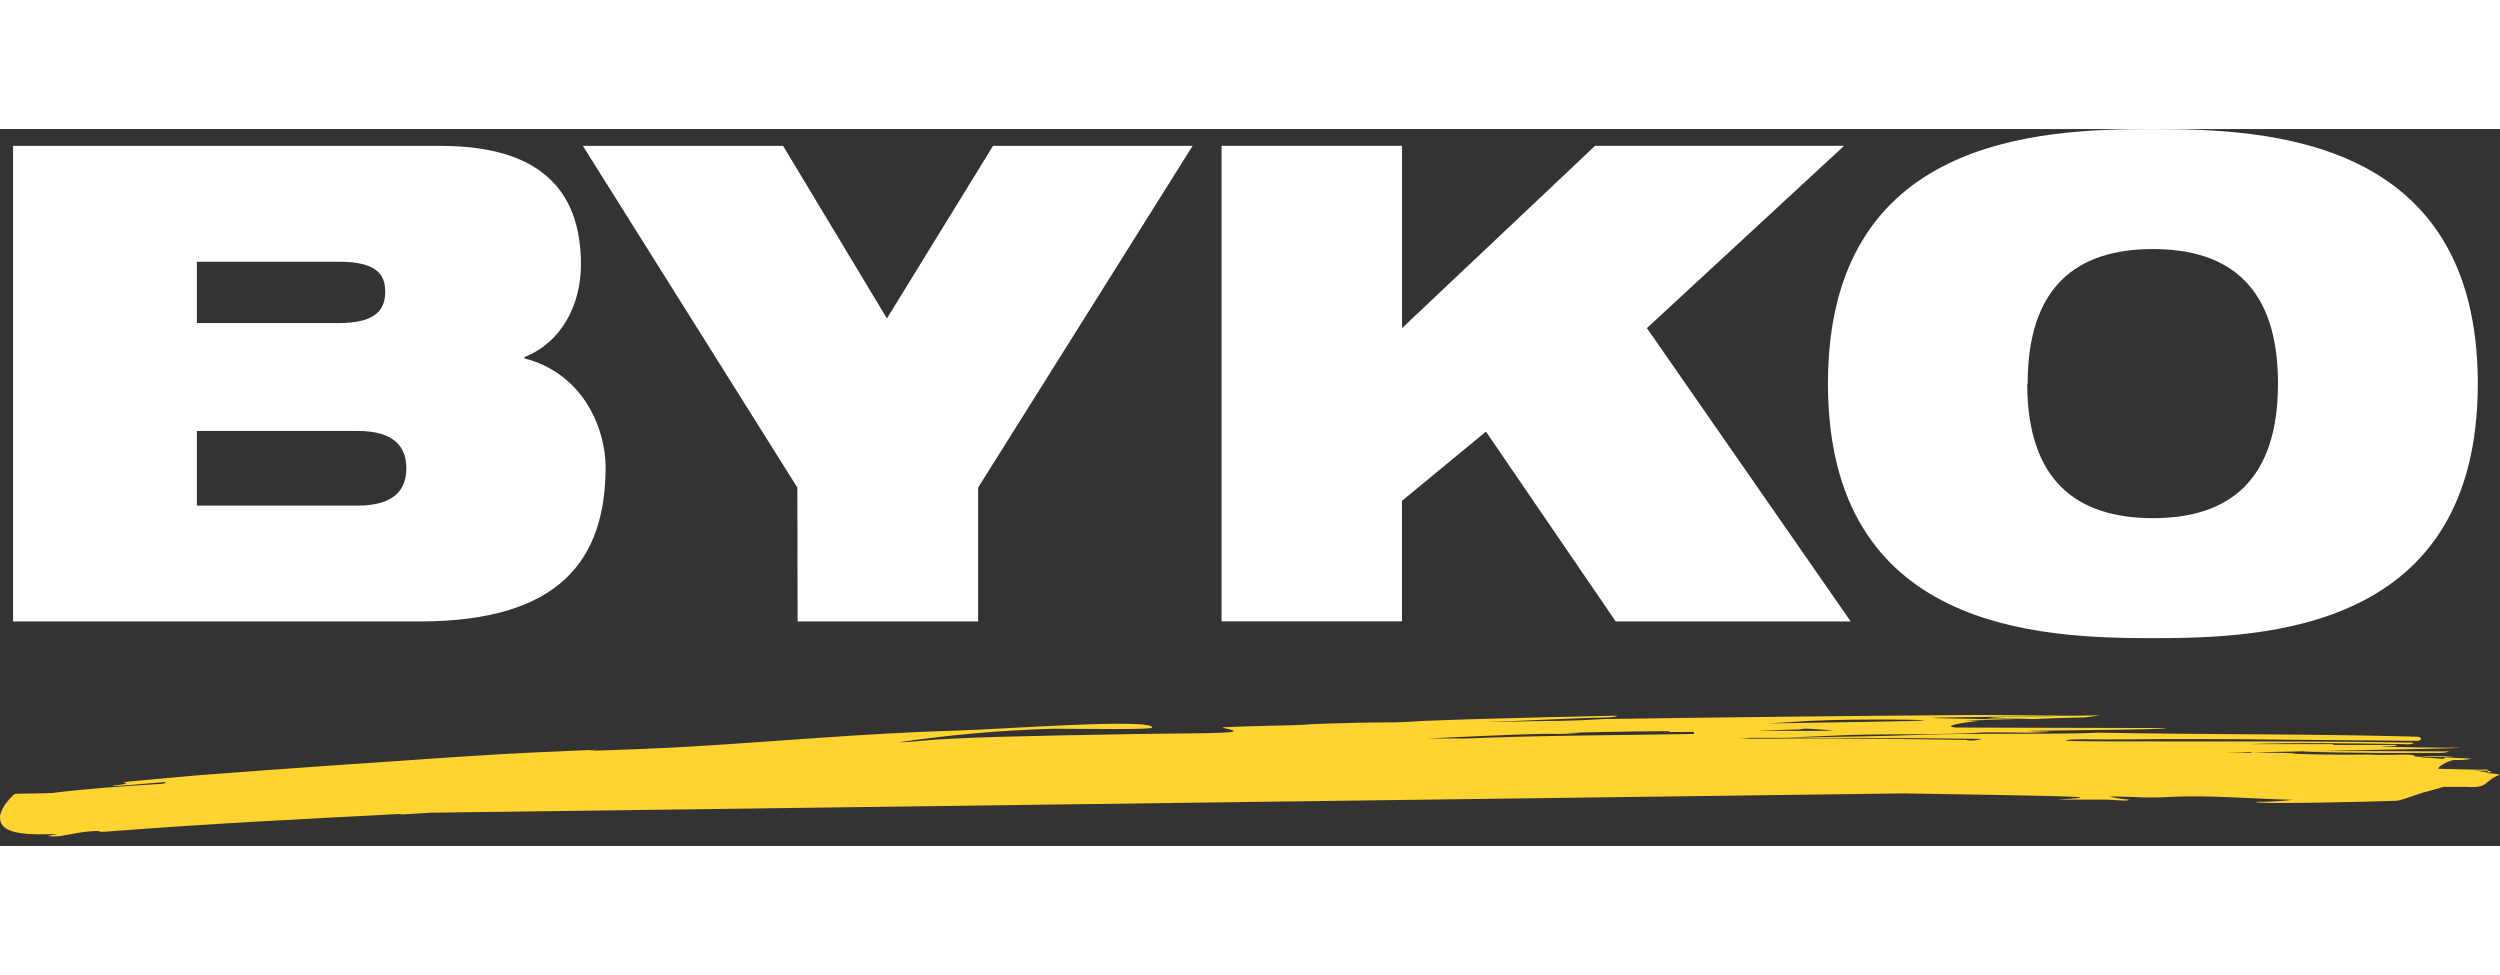 <?xml version="1.0" encoding="utf-8"?>
<!-- Generator: Adobe Illustrator 25.2.3, SVG Export Plug-In . SVG Version: 6.00 Build 0)  -->
<svg fill="none" height="39" viewBox="0 0 136 39" width="100" xmlns="http://www.w3.org/2000/svg"><rect x="0" y="0" width="136" height="39" fill="#333333" stroke="none"/><path d="M10.71 7.217H18.423C20.489 7.217 20.955 7.906 20.955 8.851C20.955 9.796 20.489 10.555 18.423 10.555H10.71V7.217ZM10.71 16.424H19.462C21.486 16.424 22.105 17.328 22.105 18.454C22.105 19.581 21.486 20.485 19.462 20.485H10.71V16.424ZM0.71 26.786H22.84C30.425 26.786 32.945 23.455 32.945 18.384C32.945 16.459 31.86 13.344 28.529 12.474V12.404C30.483 11.64 31.603 9.644 31.603 7.363C31.603 3.232 29.27 0.916 23.966 0.916H0.71V26.786ZM43.389 26.786H53.209V19.505L64.877 0.916H54.02L48.249 10.304L42.601 0.916H31.708L43.377 19.505L43.389 26.786ZM87.895 26.786H100.678L89.592 10.829L100.322 0.91H86.774L76.272 10.829V0.91H66.453V26.78H76.266V20.228L80.835 16.459L87.895 26.786ZM99.441 13.851C99.441 27.27 110.923 27.696 117.12 27.696C123.316 27.696 134.792 27.259 134.792 13.851C134.792 0.443 123.31 0 117.12 0C110.929 0 99.441 0.438 99.441 13.845V13.851ZM110.305 13.845C110.305 8.594 112.954 6.529 117.12 6.529C121.285 6.529 123.923 8.588 123.923 13.845C123.923 19.102 121.28 21.168 117.12 21.168C112.96 21.168 110.282 19.108 110.282 13.851" fill="white"></path><path d="M132.779 33.928C132.935 33.941 133.09 33.917 133.234 33.858C133.234 33.858 125.346 33.811 125.346 33.858C125.346 33.904 129.366 33.934 129.226 33.939C130.306 33.939 131.56 33.939 132.779 33.939" fill="#FFD330"></path><path d="M110.673 32.091C112.061 32.033 112.907 32.015 113.386 32.009L114.261 31.898H114.01L109.652 31.968C109.068 31.968 108.1 32.033 108.094 32.056C108.088 32.079 109.844 32.056 110.673 32.097" fill="#FFD330"></path><path d="M135.323 34.851C135.211 34.84 135.097 34.84 134.985 34.851H134.81L132.68 34.804C132.488 34.804 133.083 34.355 133.538 34.32C133.853 34.341 134.169 34.318 134.477 34.25C134.477 34.25 133.176 34.191 133.042 34.185C132.908 34.18 133.042 34.255 132.879 34.261C132.491 34.217 132.102 34.194 131.712 34.191C131.659 34.127 133.462 34.191 133.462 34.151C132.862 34.106 132.259 34.106 131.659 34.151C130.953 34.11 131.741 34.075 130.895 34.028C130.311 34.028 129.489 34.075 128.794 34.028C128.794 34.028 126.134 34.063 124.594 33.97H124.844C124.967 33.935 123.462 33.94 122.575 33.905C122.575 33.905 133.83 33.69 133.83 33.666C133.83 33.643 132.272 33.666 129.6 33.602C129.53 33.561 130.551 33.602 130.352 33.503C129.133 33.503 127.873 33.503 126.799 33.503C126.939 33.503 126.922 33.503 126.927 33.462H122.295C124.769 33.369 127.785 33.41 130.807 33.462C131.087 33.503 131.443 33.41 131.227 33.38C124.967 33.246 112.359 33.38 112.388 33.264C112.417 33.147 114.471 33.223 115.515 33.205C120.469 33.135 126.256 33.258 131.577 33.281C131.735 33.211 131.758 33.141 131.577 33.059C125.801 32.896 120.019 32.949 114.249 32.838H114.109C111.635 32.954 107.627 32.838 104.535 32.954C102.201 33.042 99.552 33.065 97.066 33.112L100.526 32.966C102.994 32.89 105.462 32.966 107.627 32.838C108.245 32.797 109.482 32.838 110.404 32.838L111.653 32.791L110.287 32.75C109.978 32.715 118.123 32.686 117.82 32.587L106.396 32.558C105.474 32.476 107.207 32.208 107.831 32.19C107.878 32.19 108 32.19 107.989 32.19C107.977 32.19 107.405 32.19 106.921 32.161L109.71 32.108H109.803C108.239 32.108 105.048 32.056 105.089 32.032C105.13 32.009 110.509 31.951 113.14 31.916C111.349 31.916 109.301 31.875 107.528 31.875C100.38 31.927 93.869 31.997 87.235 32.097C86.436 32.149 85.625 32.184 84.82 32.196C83.565 32.196 82.124 32.248 80.776 32.26C82.935 32.202 85.374 32.044 87.504 32.009C87.677 32.006 87.849 31.972 88.011 31.91C88.011 31.91 81.121 32.05 77.993 32.178C77.375 32.178 76.447 32.278 75.829 32.278C73.069 32.278 70.333 32.412 71.161 32.4C70.169 32.453 68.343 32.458 66.599 32.54C66.319 32.54 66.914 32.663 66.914 32.663C67.993 32.931 64.481 32.843 60.029 32.943C56.289 33.013 52.176 33.077 50.035 33.287C49.661 33.333 49.285 33.356 48.908 33.357C51.691 32.95 54.494 32.705 57.304 32.622C59.09 32.622 62.678 32.692 62.684 32.558C62.684 32.038 54.434 32.657 51.96 32.727C47.024 32.873 42.333 33.31 37.718 33.584C35.833 33.701 33.943 33.76 32.058 33.83L32.519 33.765C30.186 33.859 27.922 33.952 25.518 34.115L24.87 34.156C19.946 34.489 15.728 34.775 10.722 35.16C9.496 35.259 8.271 35.387 7.046 35.492C6.13 35.603 7.682 35.551 6.159 35.714C6.159 35.714 5.576 35.831 8.913 35.527C9.094 35.527 9.035 35.615 8.685 35.627C6.877 35.737 4.73 35.877 2.798 36.123C2.798 36.123 1.2 36.163 1.013 36.157C0.826 36.152 0.756 36.198 0.756 36.198C0.756 36.198 0.645 36.303 0.511 36.455L0.412 36.572C0.229 36.781 0.093 37.028 0.015 37.295C-0.005 37.401 -0.005 37.51 0.015 37.616C0.025 37.656 0.037 37.695 0.05 37.733C0.202 38.089 0.715 38.357 1.987 38.363H2.629C2.816 38.363 3.172 38.328 3.096 38.363C2.928 38.383 2.762 38.416 2.6 38.462C2.823 38.487 3.048 38.487 3.271 38.462C3.714 38.398 4.374 38.235 4.928 38.205C5.786 38.135 4.992 38.287 5.996 38.205C11.293 37.791 16.463 37.535 21.854 37.254C21.982 37.254 21.854 37.254 21.679 37.295L23.464 37.19L103.572 36.14C107.656 36.204 111.682 36.274 112.907 36.327C113.887 36.385 111.927 36.467 111.915 36.478C113.117 36.478 113.555 36.478 114.576 36.478C114.85 36.478 115.853 36.595 115.807 36.478C115.445 36.451 115.086 36.392 114.733 36.303L116.04 36.333C116.697 36.375 117.356 36.375 118.012 36.333C120.189 36.222 122.54 36.438 124.722 36.49C124.064 36.568 123.401 36.605 122.738 36.601C122.446 36.741 128.952 36.601 130.364 36.543C130.621 36.543 131.793 36.07 131.974 36.058L132.937 35.784C133.328 35.784 133.66 35.784 134.174 35.784C135.452 35.877 135.101 35.434 136 35.125C135.784 35.073 135.563 35.048 135.341 35.049L135.323 34.851ZM97.65 32.248C99.744 32.068 104.651 32.12 104.704 32.167C104.756 32.213 99.12 32.283 96.174 32.336L97.65 32.248ZM92.154 32.908C88.14 32.978 83.816 32.984 79.802 33.153C79.189 33.153 78.262 33.153 77.643 33.153C79.773 33.065 81.692 32.954 83.816 32.902C84.038 32.902 84.575 32.902 84.744 32.902C85.157 32.905 85.57 32.886 85.981 32.843H85.211C85.211 32.843 88.233 32.768 90.648 32.756C90.812 32.756 90.777 32.756 90.859 32.803C93.531 32.803 97.702 32.657 97.86 32.663L98.204 32.616C99.114 32.645 100.001 32.779 101.081 32.803H101.39V32.674C98.613 32.82 95.217 32.674 92.13 32.727L92.154 32.908ZM107.014 33.229C106.641 33.229 99.867 33.106 96.442 33.164H96.36H94.546C94.768 33.164 94.991 33.148 95.211 33.118H95.573C99.61 33.118 103.84 33.118 107.825 33.176C107.566 33.252 107.295 33.28 107.026 33.258L107.014 33.229ZM122.126 33.923C121.916 33.923 121.134 33.923 120.959 33.923L122.411 33.888C122.563 33.888 122.581 33.94 122.143 33.935L122.126 33.923ZM135.312 35.008C135.084 34.953 134.851 34.92 134.617 34.909H135.201C135.545 34.909 135.644 34.991 135.317 35.014" fill="#FFD330"></path></svg>